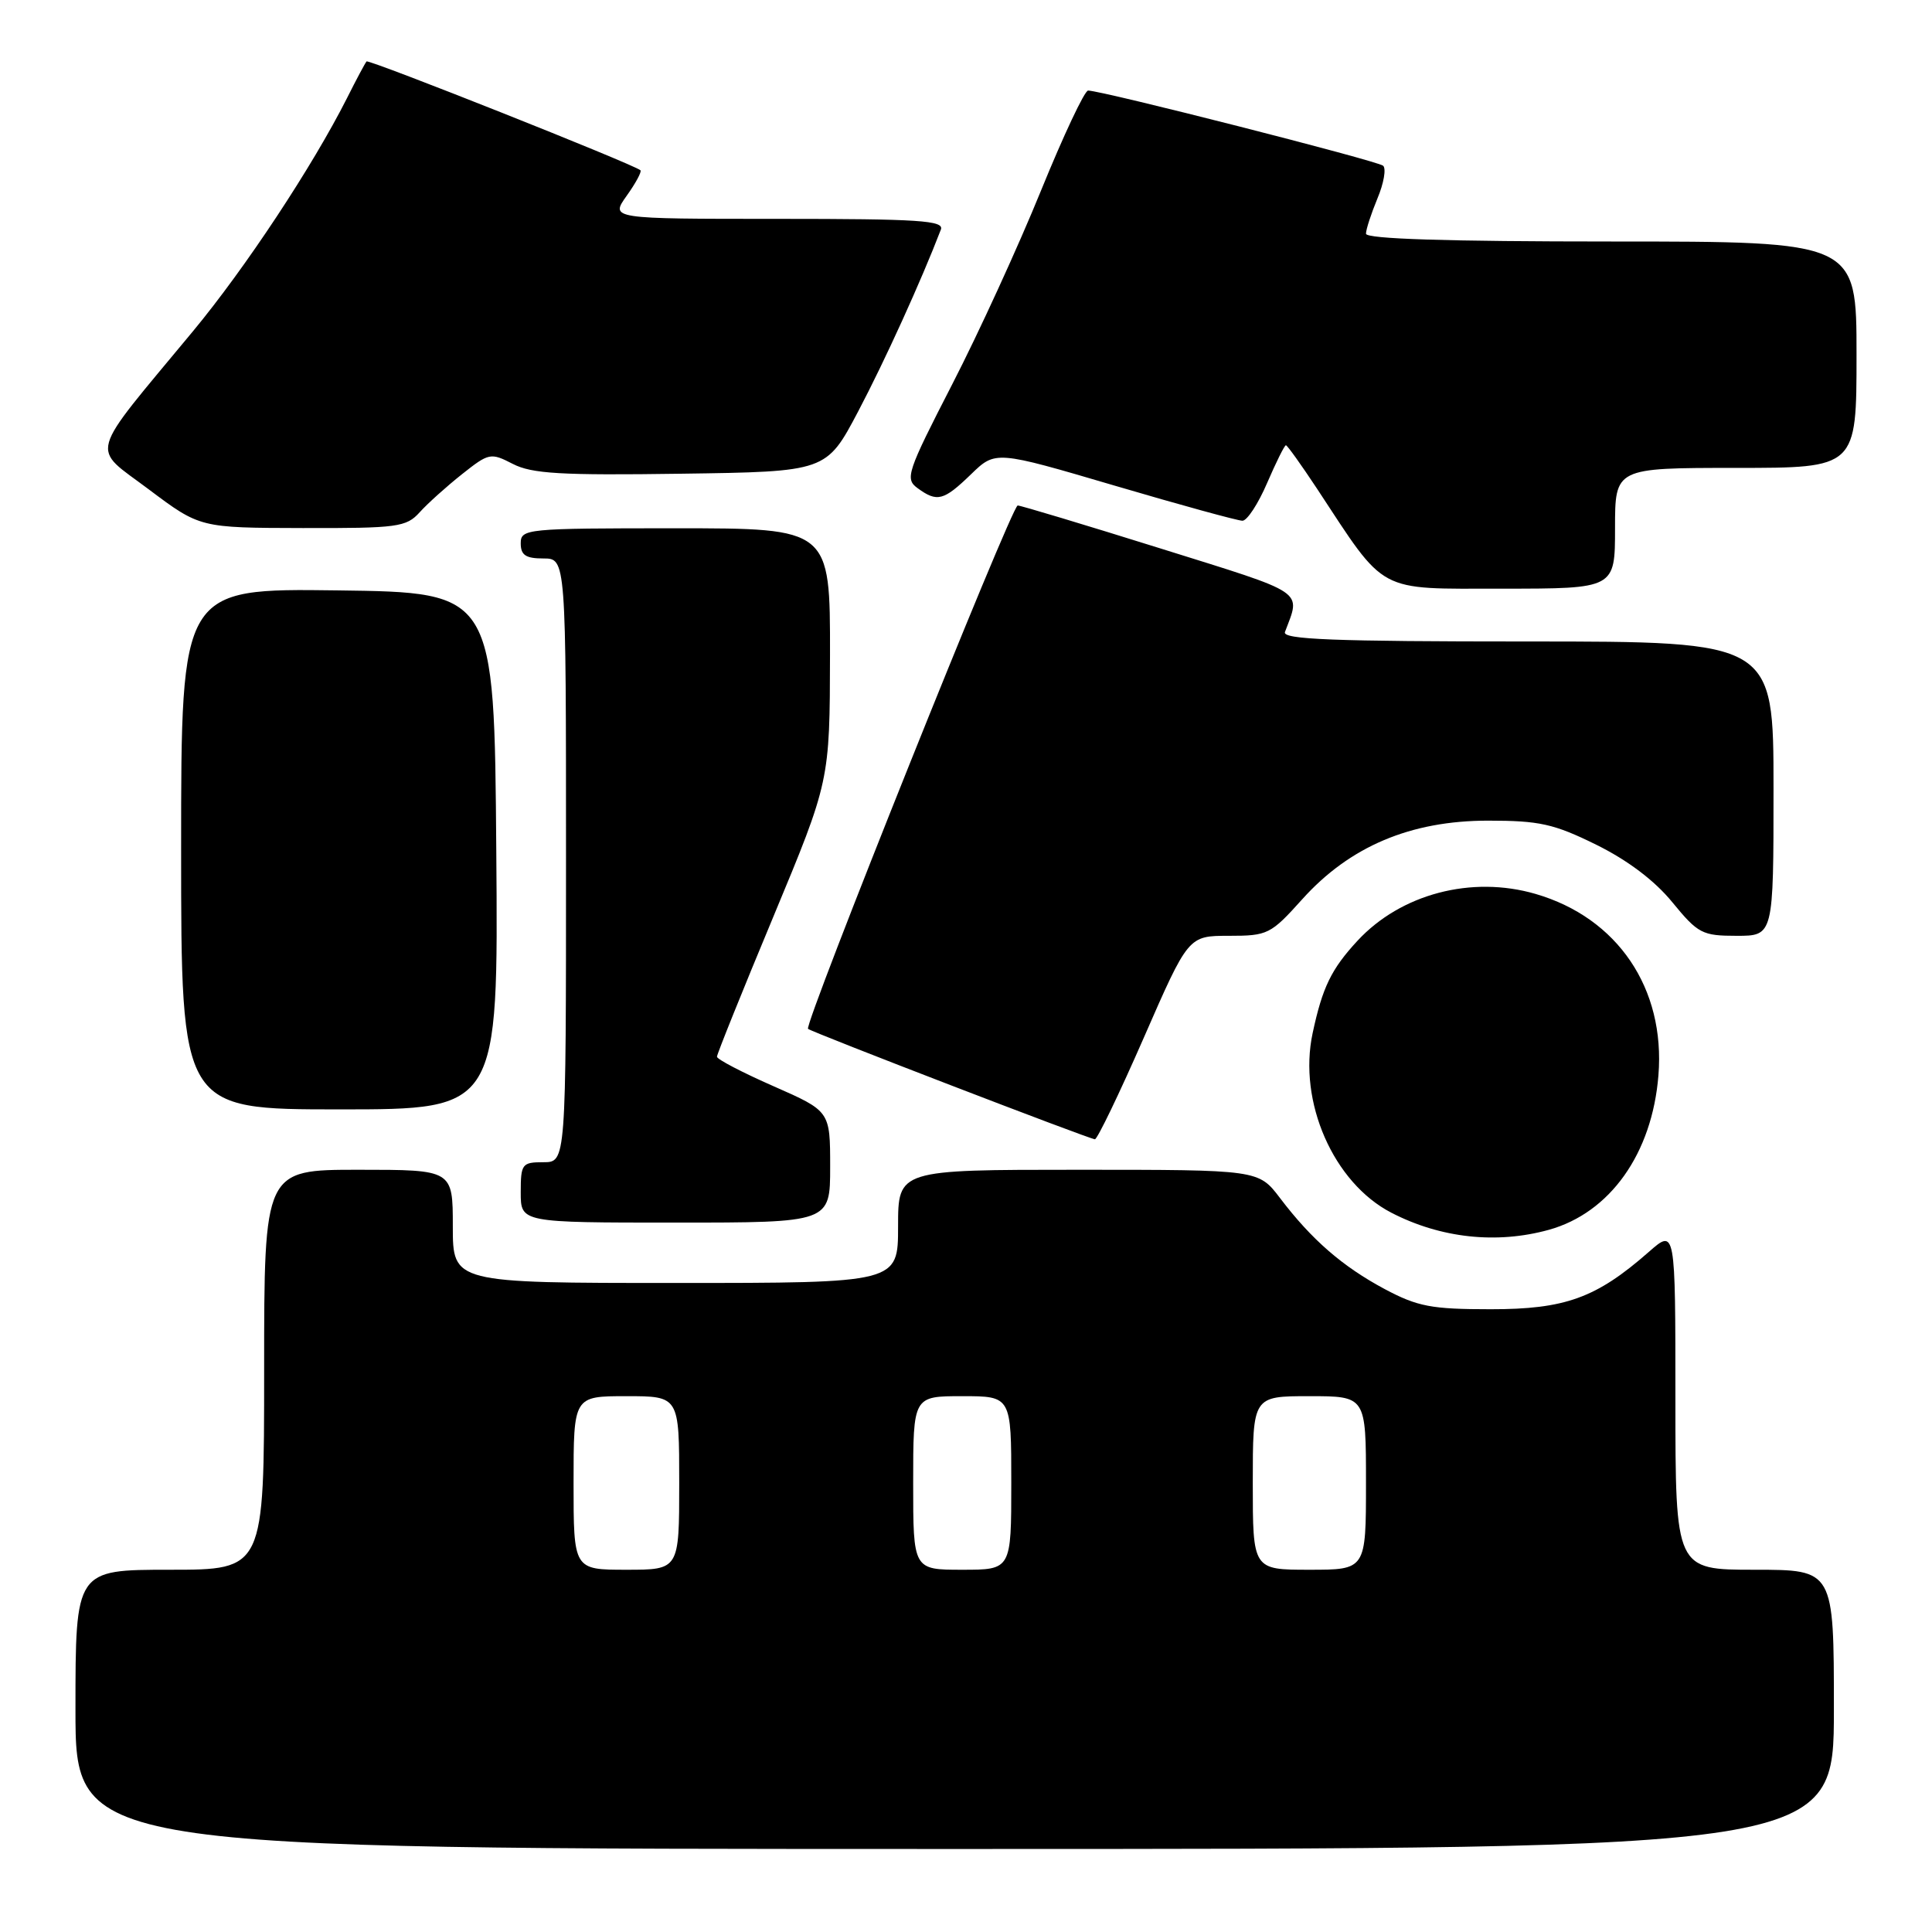 <?xml version="1.0" encoding="UTF-8" standalone="no"?>
<!DOCTYPE svg PUBLIC "-//W3C//DTD SVG 1.1//EN" "http://www.w3.org/Graphics/SVG/1.1/DTD/svg11.dtd" >
<svg xmlns="http://www.w3.org/2000/svg" xmlns:xlink="http://www.w3.org/1999/xlink" version="1.1" viewBox="0 0 256 256">
 <g >
 <path fill="currentColor"
d=" M 243.00 226.50 C 243.00 208.00 243.00 208.00 232.50 208.00 C 222.00 208.00 222.00 208.00 222.00 185.40 C 222.00 162.79 222.00 162.79 218.47 165.89 C 211.52 171.99 207.39 173.49 197.50 173.48 C 189.67 173.48 187.85 173.13 183.50 170.82 C 177.89 167.82 173.81 164.28 169.61 158.75 C 166.76 155.00 166.76 155.00 142.88 155.00 C 119.00 155.00 119.00 155.00 119.00 162.50 C 119.00 170.00 119.00 170.00 89.50 170.00 C 60.00 170.00 60.00 170.00 60.00 162.50 C 60.00 155.00 60.00 155.00 47.50 155.00 C 35.00 155.00 35.00 155.00 35.00 181.50 C 35.00 208.00 35.00 208.00 22.50 208.00 C 10.00 208.00 10.00 208.00 10.00 226.50 C 10.00 245.00 10.00 245.00 126.50 245.00 C 243.00 245.00 243.00 245.00 243.00 226.50 Z  M 205.22 162.96 C 213.35 160.70 218.92 152.85 219.75 142.49 C 220.68 130.97 214.34 121.61 203.47 118.45 C 194.99 115.98 185.62 118.45 179.87 124.66 C 176.40 128.41 175.23 130.82 173.93 136.90 C 171.98 145.99 176.69 156.72 184.36 160.69 C 190.90 164.07 198.31 164.87 205.22 162.96 Z  M 110.00 154.62 C 110.00 147.23 110.00 147.23 102.50 143.93 C 98.38 142.12 95.00 140.36 95.00 140.02 C 95.00 139.68 98.36 131.33 102.48 121.45 C 109.95 103.50 109.95 103.50 109.98 86.75 C 110.00 70.00 110.00 70.00 89.50 70.00 C 69.67 70.00 69.00 70.07 69.00 72.00 C 69.00 73.56 69.67 74.00 72.00 74.00 C 75.00 74.00 75.00 74.00 75.00 114.00 C 75.00 154.00 75.00 154.00 72.00 154.00 C 69.17 154.00 69.00 154.22 69.00 158.00 C 69.00 162.00 69.00 162.00 89.50 162.00 C 110.00 162.00 110.00 162.00 110.00 154.62 Z  M 151.56 137.50 C 157.46 124.00 157.46 124.00 162.83 124.00 C 167.98 124.00 168.37 123.81 172.55 119.16 C 178.85 112.15 186.92 108.74 197.18 108.74 C 203.97 108.74 205.89 109.16 211.49 111.92 C 215.65 113.97 219.25 116.68 221.59 119.55 C 225.00 123.71 225.56 124.00 230.12 124.00 C 235.00 124.00 235.00 124.00 235.00 104.50 C 235.00 85.00 235.00 85.00 202.39 85.00 C 176.72 85.00 169.89 84.73 170.26 83.75 C 172.37 78.14 173.33 78.79 153.76 72.67 C 143.72 69.53 135.21 66.97 134.85 66.98 C 134.04 67.00 106.47 135.83 107.07 136.33 C 107.61 136.79 144.28 150.91 145.08 150.96 C 145.39 150.98 148.31 144.93 151.56 137.50 Z  M 65.76 112.75 C 65.50 78.50 65.50 78.50 44.75 78.23 C 24.00 77.96 24.00 77.96 24.00 112.48 C 24.00 147.00 24.00 147.00 45.01 147.00 C 66.03 147.00 66.03 147.00 65.76 112.75 Z  M 214.00 70.00 C 214.00 62.00 214.00 62.00 230.00 62.00 C 246.00 62.00 246.00 62.00 246.00 47.00 C 246.00 32.00 246.00 32.00 213.50 32.00 C 191.83 32.00 181.00 31.66 181.00 30.97 C 181.00 30.40 181.69 28.30 182.52 26.29 C 183.36 24.29 183.70 22.34 183.27 21.96 C 182.54 21.31 145.99 12.00 144.18 12.00 C 143.71 12.00 140.91 17.96 137.94 25.25 C 134.98 32.54 129.69 44.09 126.17 50.93 C 120.18 62.58 119.89 63.45 121.58 64.68 C 124.18 66.58 125.03 66.36 128.66 62.85 C 131.91 59.70 131.91 59.70 147.70 64.35 C 156.39 66.91 164.01 69.00 164.63 69.00 C 165.25 69.00 166.72 66.75 167.90 64.00 C 169.09 61.25 170.20 59.00 170.39 59.00 C 170.57 59.00 172.42 61.59 174.51 64.75 C 183.75 78.79 182.29 78.00 199.08 78.00 C 214.00 78.00 214.00 78.00 214.00 70.00 Z  M 55.60 67.89 C 56.64 66.73 59.17 64.46 61.21 62.84 C 64.79 60.00 65.01 59.96 67.95 61.47 C 70.46 62.77 74.32 63.00 90.24 62.77 C 109.50 62.50 109.50 62.50 113.72 54.50 C 117.21 47.88 122.08 37.18 124.67 30.42 C 125.13 29.22 121.82 29.00 103.04 29.00 C 80.86 29.00 80.86 29.00 83.04 25.94 C 84.24 24.26 85.06 22.74 84.86 22.56 C 84.01 21.78 48.86 7.82 48.57 8.14 C 48.39 8.34 47.22 10.52 45.98 13.00 C 41.40 22.06 32.53 35.49 25.57 43.89 C 11.44 60.94 11.97 59.02 19.72 64.85 C 26.50 69.94 26.50 69.94 40.10 69.97 C 52.68 70.00 53.83 69.84 55.60 67.89 Z  M 76.00 196.50 C 76.00 185.00 76.00 185.00 83.00 185.00 C 90.00 185.00 90.00 185.00 90.00 196.50 C 90.00 208.00 90.00 208.00 83.00 208.00 C 76.00 208.00 76.00 208.00 76.00 196.50 Z  M 121.00 196.50 C 121.00 185.00 121.00 185.00 127.50 185.00 C 134.00 185.00 134.00 185.00 134.00 196.50 C 134.00 208.00 134.00 208.00 127.50 208.00 C 121.00 208.00 121.00 208.00 121.00 196.50 Z  M 166.00 196.50 C 166.00 185.00 166.00 185.00 173.50 185.00 C 181.00 185.00 181.00 185.00 181.00 196.50 C 181.00 208.00 181.00 208.00 173.50 208.00 C 166.00 208.00 166.00 208.00 166.00 196.50 Z "/>
</g>
</svg>